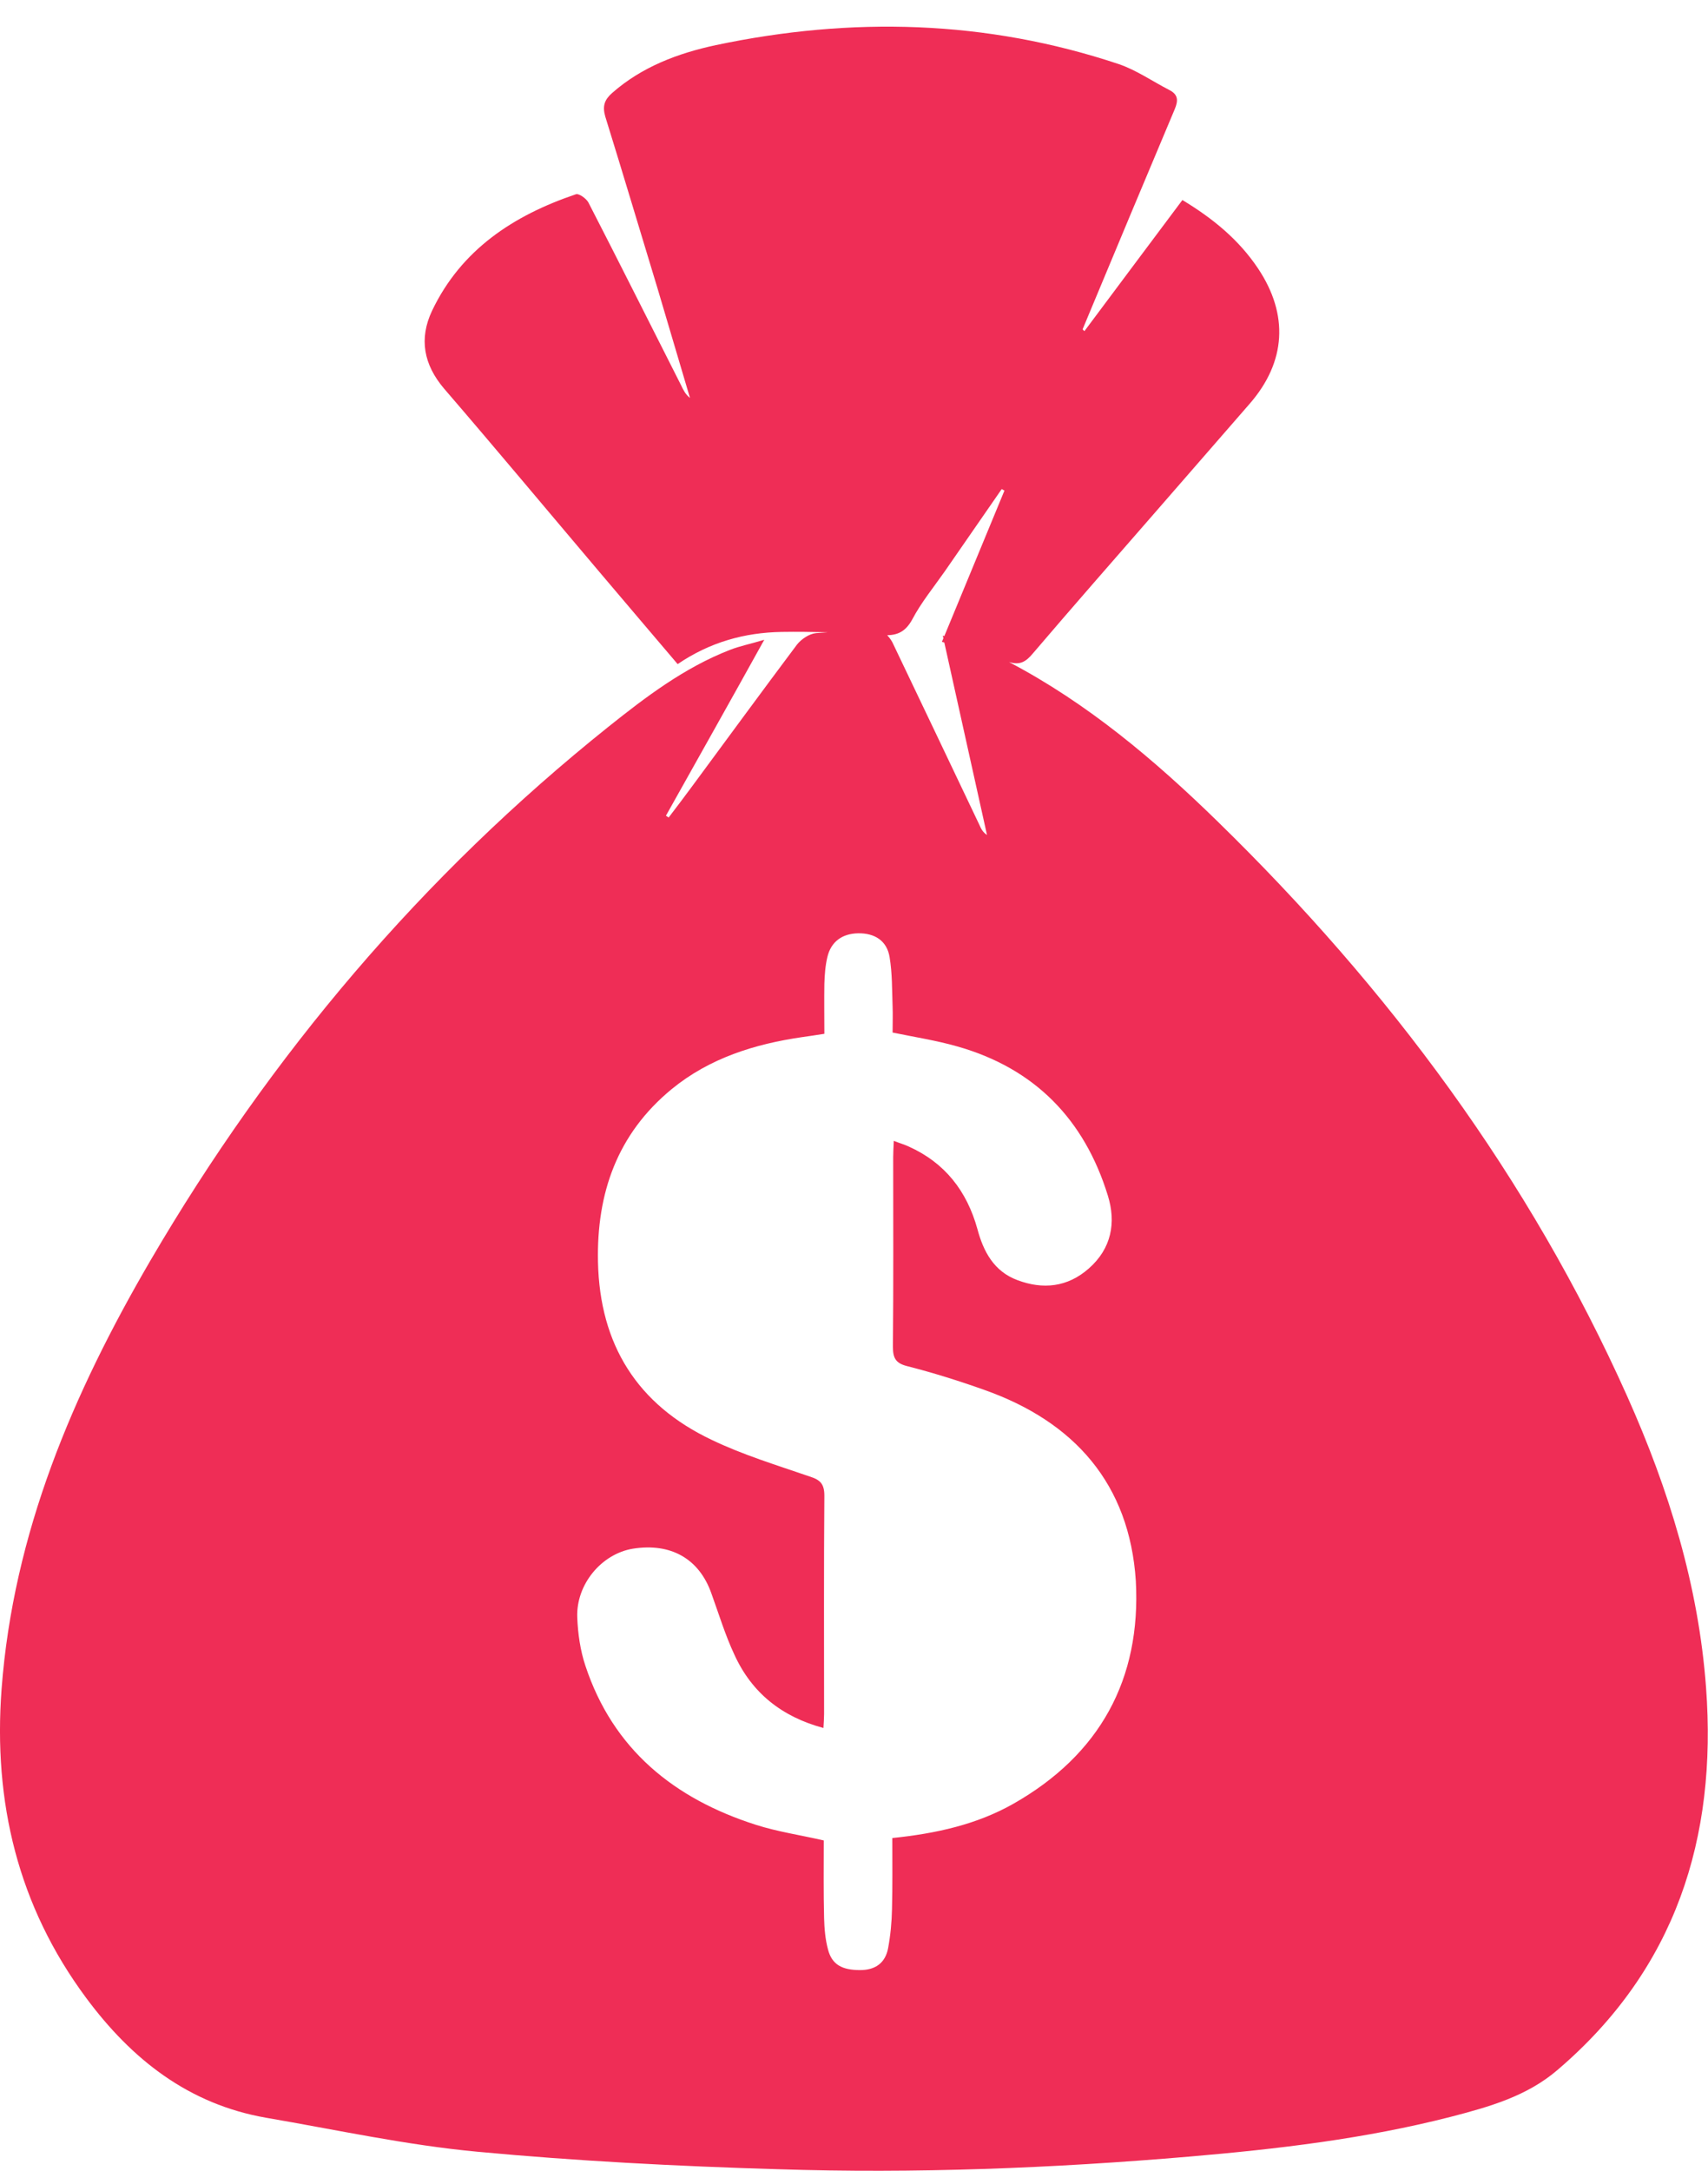 <svg width="37" height="47" viewBox="0 0 37 47" fill="none" xmlns="http://www.w3.org/2000/svg">
<path d="M36.958 36.54C36.795 34.332 36.151 32.248 35.252 30.236C33.129 25.489 30.081 21.399 26.376 17.785C25.008 16.45 23.556 15.226 21.857 14.334C22.091 14.405 22.221 14.334 22.377 14.145C23.25 13.122 24.136 12.113 25.021 11.097C25.705 10.309 26.389 9.528 27.073 8.74C27.861 7.834 27.919 6.812 27.255 5.816C26.838 5.19 26.272 4.728 25.614 4.331C24.904 5.282 24.194 6.226 23.491 7.17C23.478 7.157 23.465 7.144 23.452 7.131C23.491 7.04 23.524 6.955 23.563 6.864C24.188 5.366 24.813 3.869 25.445 2.371C25.529 2.175 25.523 2.045 25.327 1.947C24.963 1.759 24.618 1.518 24.233 1.387C21.362 0.43 18.444 0.358 15.507 0.977C14.687 1.153 13.905 1.446 13.261 2.013C13.098 2.156 13.046 2.293 13.111 2.521C13.495 3.758 13.866 5.002 14.244 6.245C14.478 7.033 14.713 7.828 14.947 8.616C14.849 8.538 14.804 8.447 14.758 8.349C14.088 7.027 13.423 5.698 12.746 4.383C12.7 4.298 12.538 4.181 12.473 4.207C11.124 4.663 9.991 5.405 9.36 6.727C9.073 7.333 9.177 7.893 9.62 8.414C10.753 9.729 11.867 11.064 12.987 12.386C13.547 13.044 14.107 13.708 14.68 14.379C15.377 13.904 16.132 13.695 16.933 13.682C17.265 13.676 17.598 13.682 17.936 13.689C17.852 13.695 17.767 13.702 17.676 13.708C17.532 13.721 17.357 13.839 17.265 13.956C16.503 14.972 15.755 15.994 14.999 17.017C14.83 17.244 14.661 17.472 14.485 17.7C14.465 17.687 14.446 17.674 14.426 17.661C15.123 16.417 15.82 15.18 16.556 13.852C16.256 13.943 16.022 13.988 15.807 14.073C14.823 14.457 13.99 15.089 13.182 15.734C9.151 18.957 5.863 22.838 3.258 27.293C1.578 30.171 0.288 33.193 0.034 36.572C-0.148 39.014 0.386 41.261 1.864 43.254C2.854 44.589 4.085 45.559 5.765 45.852C7.289 46.113 8.806 46.445 10.343 46.588C12.499 46.79 14.667 46.901 16.836 46.966C19.818 47.063 22.801 46.946 25.777 46.692C27.678 46.529 29.567 46.308 31.423 45.833C32.25 45.618 33.077 45.39 33.748 44.81C36.3 42.629 37.199 39.796 36.958 36.54ZM19.76 13.415C19.955 13.044 20.228 12.712 20.469 12.367C20.88 11.774 21.29 11.182 21.7 10.589C21.72 10.602 21.739 10.609 21.759 10.622C21.323 11.67 20.893 12.725 20.456 13.774C20.443 13.767 20.437 13.767 20.424 13.76C20.43 13.78 20.43 13.8 20.437 13.819C20.424 13.845 20.417 13.871 20.404 13.897C20.424 13.904 20.437 13.904 20.456 13.91C20.782 15.375 21.081 16.724 21.381 18.078C21.29 18.019 21.251 17.941 21.218 17.863C20.587 16.541 19.961 15.219 19.33 13.904C19.304 13.858 19.265 13.8 19.219 13.754C19.447 13.747 19.616 13.676 19.76 13.415ZM21.954 39.053C21.16 39.503 20.28 39.698 19.33 39.796C19.33 40.323 19.336 40.838 19.323 41.339C19.317 41.619 19.291 41.899 19.239 42.179C19.18 42.498 18.965 42.655 18.633 42.655C18.242 42.655 18.021 42.538 17.936 42.205C17.878 41.99 17.858 41.756 17.852 41.528C17.838 40.968 17.845 40.401 17.845 39.848C17.337 39.731 16.842 39.659 16.373 39.509C14.602 38.943 13.28 37.875 12.681 36.065C12.57 35.732 12.518 35.368 12.505 35.016C12.479 34.3 13.033 33.642 13.71 33.531C14.53 33.401 15.143 33.746 15.409 34.495C15.572 34.944 15.709 35.4 15.911 35.83C16.289 36.657 16.94 37.172 17.838 37.413C17.845 37.295 17.852 37.198 17.852 37.106C17.852 35.531 17.845 33.961 17.858 32.385C17.858 32.125 17.767 32.04 17.539 31.968C16.823 31.721 16.093 31.5 15.416 31.174C13.807 30.412 12.993 29.116 12.954 27.325C12.922 25.834 13.371 24.551 14.55 23.581C15.37 22.91 16.347 22.604 17.383 22.454C17.532 22.435 17.682 22.409 17.858 22.383C17.858 22.011 17.852 21.653 17.858 21.302C17.864 21.106 17.878 20.911 17.923 20.722C18.001 20.39 18.242 20.214 18.587 20.207C18.952 20.201 19.213 20.37 19.271 20.722C19.33 21.074 19.323 21.432 19.336 21.79C19.343 21.972 19.336 22.155 19.336 22.356C19.812 22.454 20.28 22.526 20.736 22.656C22.416 23.131 23.491 24.238 23.999 25.886C24.181 26.472 24.077 27.032 23.589 27.462C23.126 27.872 22.592 27.924 22.039 27.716C21.531 27.527 21.303 27.097 21.173 26.609C20.945 25.788 20.469 25.176 19.688 24.825C19.59 24.779 19.493 24.753 19.362 24.701C19.356 24.844 19.349 24.948 19.349 25.052C19.349 26.42 19.356 27.788 19.343 29.155C19.343 29.396 19.395 29.513 19.649 29.578C20.215 29.722 20.776 29.898 21.323 30.093C23.276 30.783 24.468 32.131 24.605 34.228C24.722 36.358 23.823 37.992 21.954 39.053Z" fill="#EF2D56"/>
</svg>
